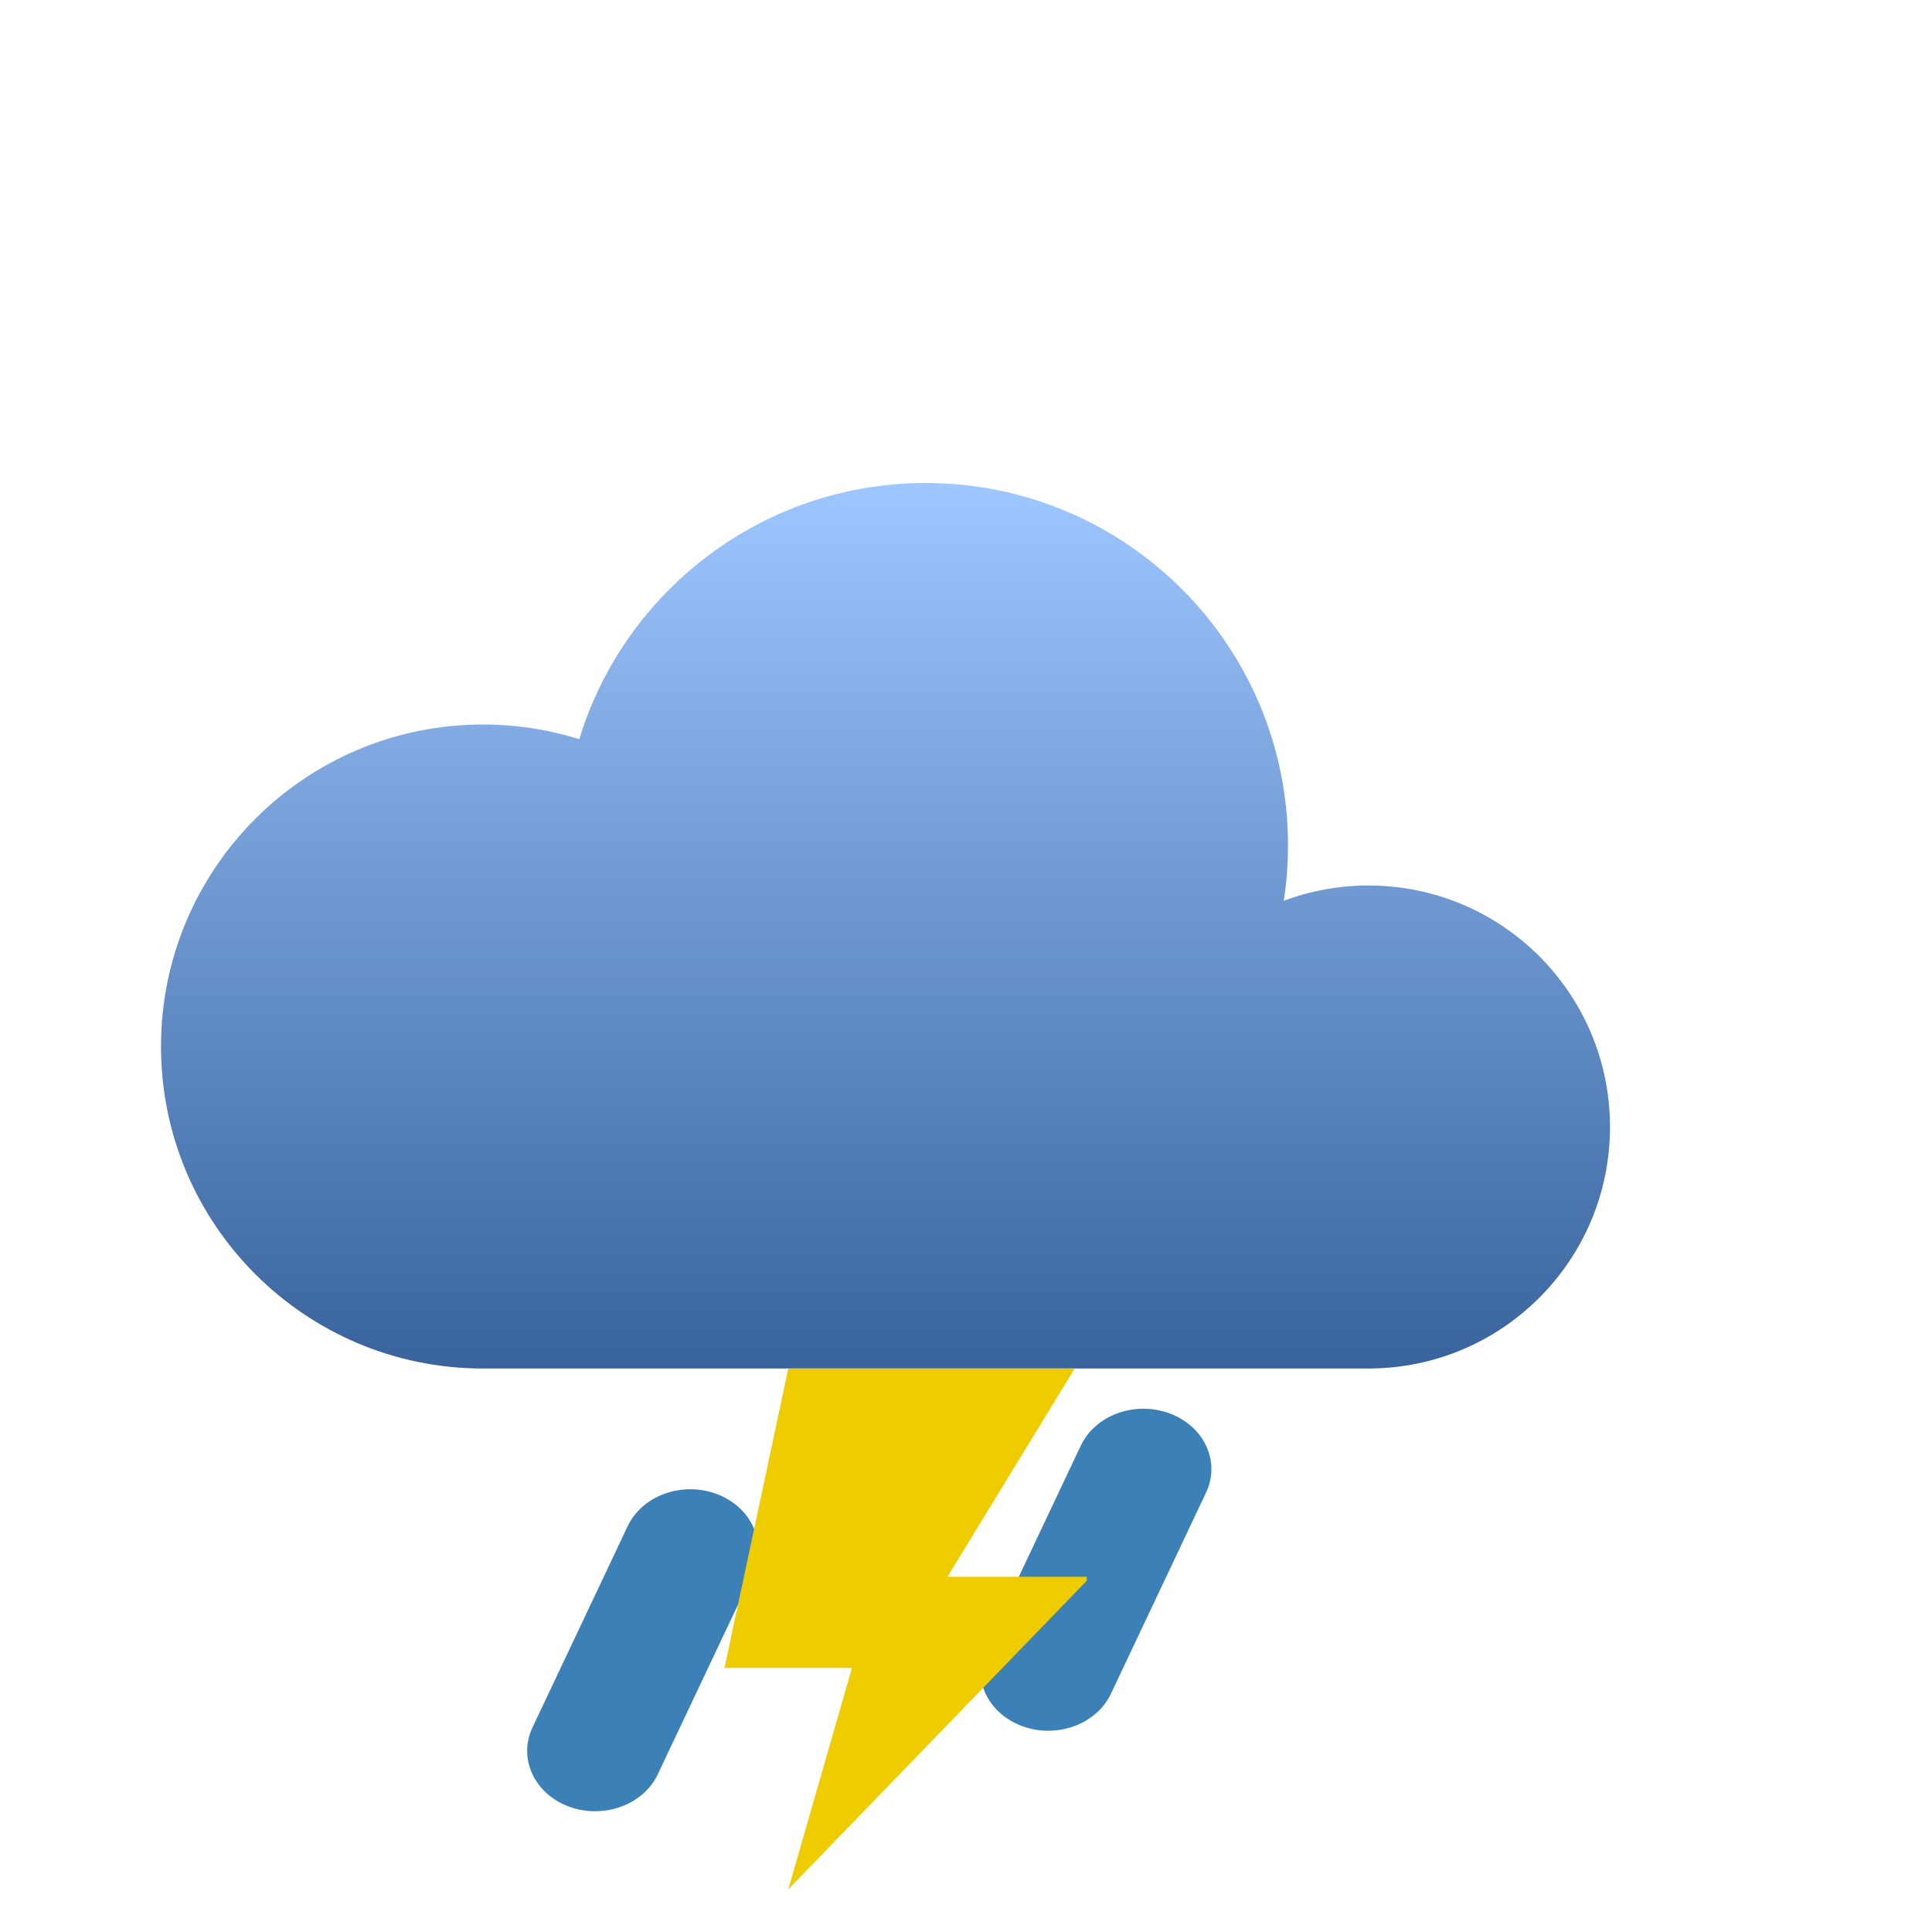 <svg width="48" height="48" viewBox="0 0 48 48" fill="none" xmlns="http://www.w3.org/2000/svg">
<g clip-path="url(#clip0_1_9)">
<path d="M15.593 37.92L13.229 42.919C12.869 43.683 13.272 44.563 14.132 44.883C14.992 45.203 15.983 44.845 16.343 44.081L18.707 39.082C19.067 38.318 18.664 37.438 17.804 37.117C16.944 36.797 15.953 37.156 15.593 37.92ZM26.851 35.919L24.487 40.918C24.127 41.682 24.53 42.562 25.39 42.883C26.25 43.203 27.241 42.844 27.601 42.08L29.965 37.081C30.326 36.317 29.922 35.437 29.062 35.117C28.202 34.797 27.212 35.155 26.851 35.919Z" fill="#3C80B8"/>
<path d="M12 34C7.582 34 4 30.418 4 26C4 21.582 7.582 18 12 18C12.834 18 13.636 18.128 14.392 18.364C15.518 14.68 18.946 12 23 12C27.97 12 32 16.03 32 21C32 21.47 31.964 21.93 31.894 22.38C32.55 22.134 33.258 22 34 22C37.314 22 40 24.686 40 28C40 31.314 37.314 34 34 34H12Z" fill="url(#paint0_linear_1_9)"/>
<path d="M14 21C14 25.97 18.03 30 23 30C27.502 30 31.23 26.696 31.894 22.38C32.55 22.134 33.258 22 34 22C37.314 22 40 24.686 40 28C40 31.314 37.314 34 34 34H12C7.582 34 4 30.418 4 26C4 21.582 7.582 18 12 18C12.834 18 13.636 18.128 14.392 18.364C14.136 19.198 14 20.082 14 21Z" fill="url(#paint1_radial_1_9)"/>
<g clip-path="url(#clip1_1_9)">
<path d="M19.585 34L18 41.439H21.166L19.585 46.938L27.096 39.175H23.538L26.7 34H19.585Z" fill="#EFCC00"/>
</g>
</g>
<defs>
<linearGradient id="paint0_linear_1_9" x1="22" y1="12" x2="22" y2="34" gradientUnits="userSpaceOnUse">
<stop stop-color="#9FC7FF"/>
<stop offset="1" stop-color="#38639D"/>
</linearGradient>
<radialGradient id="paint1_radial_1_9" cx="0" cy="0" r="1" gradientUnits="userSpaceOnUse" gradientTransform="translate(15.068 -22.697) rotate(-90) scale(20.957 6.697)">
<stop stop-color="#486DA8" stop-opacity="0.4"/>
<stop offset="1" stop-color="#486DA8" stop-opacity="0"/>
</radialGradient>
<clipPath id="clip0_1_9">
<rect width="48" height="48" fill="white"/>
</clipPath>
<clipPath id="clip1_1_9">
<rect width="22" height="18" fill="white" transform="translate(5 31)"/>
</clipPath>
</defs>
</svg>
